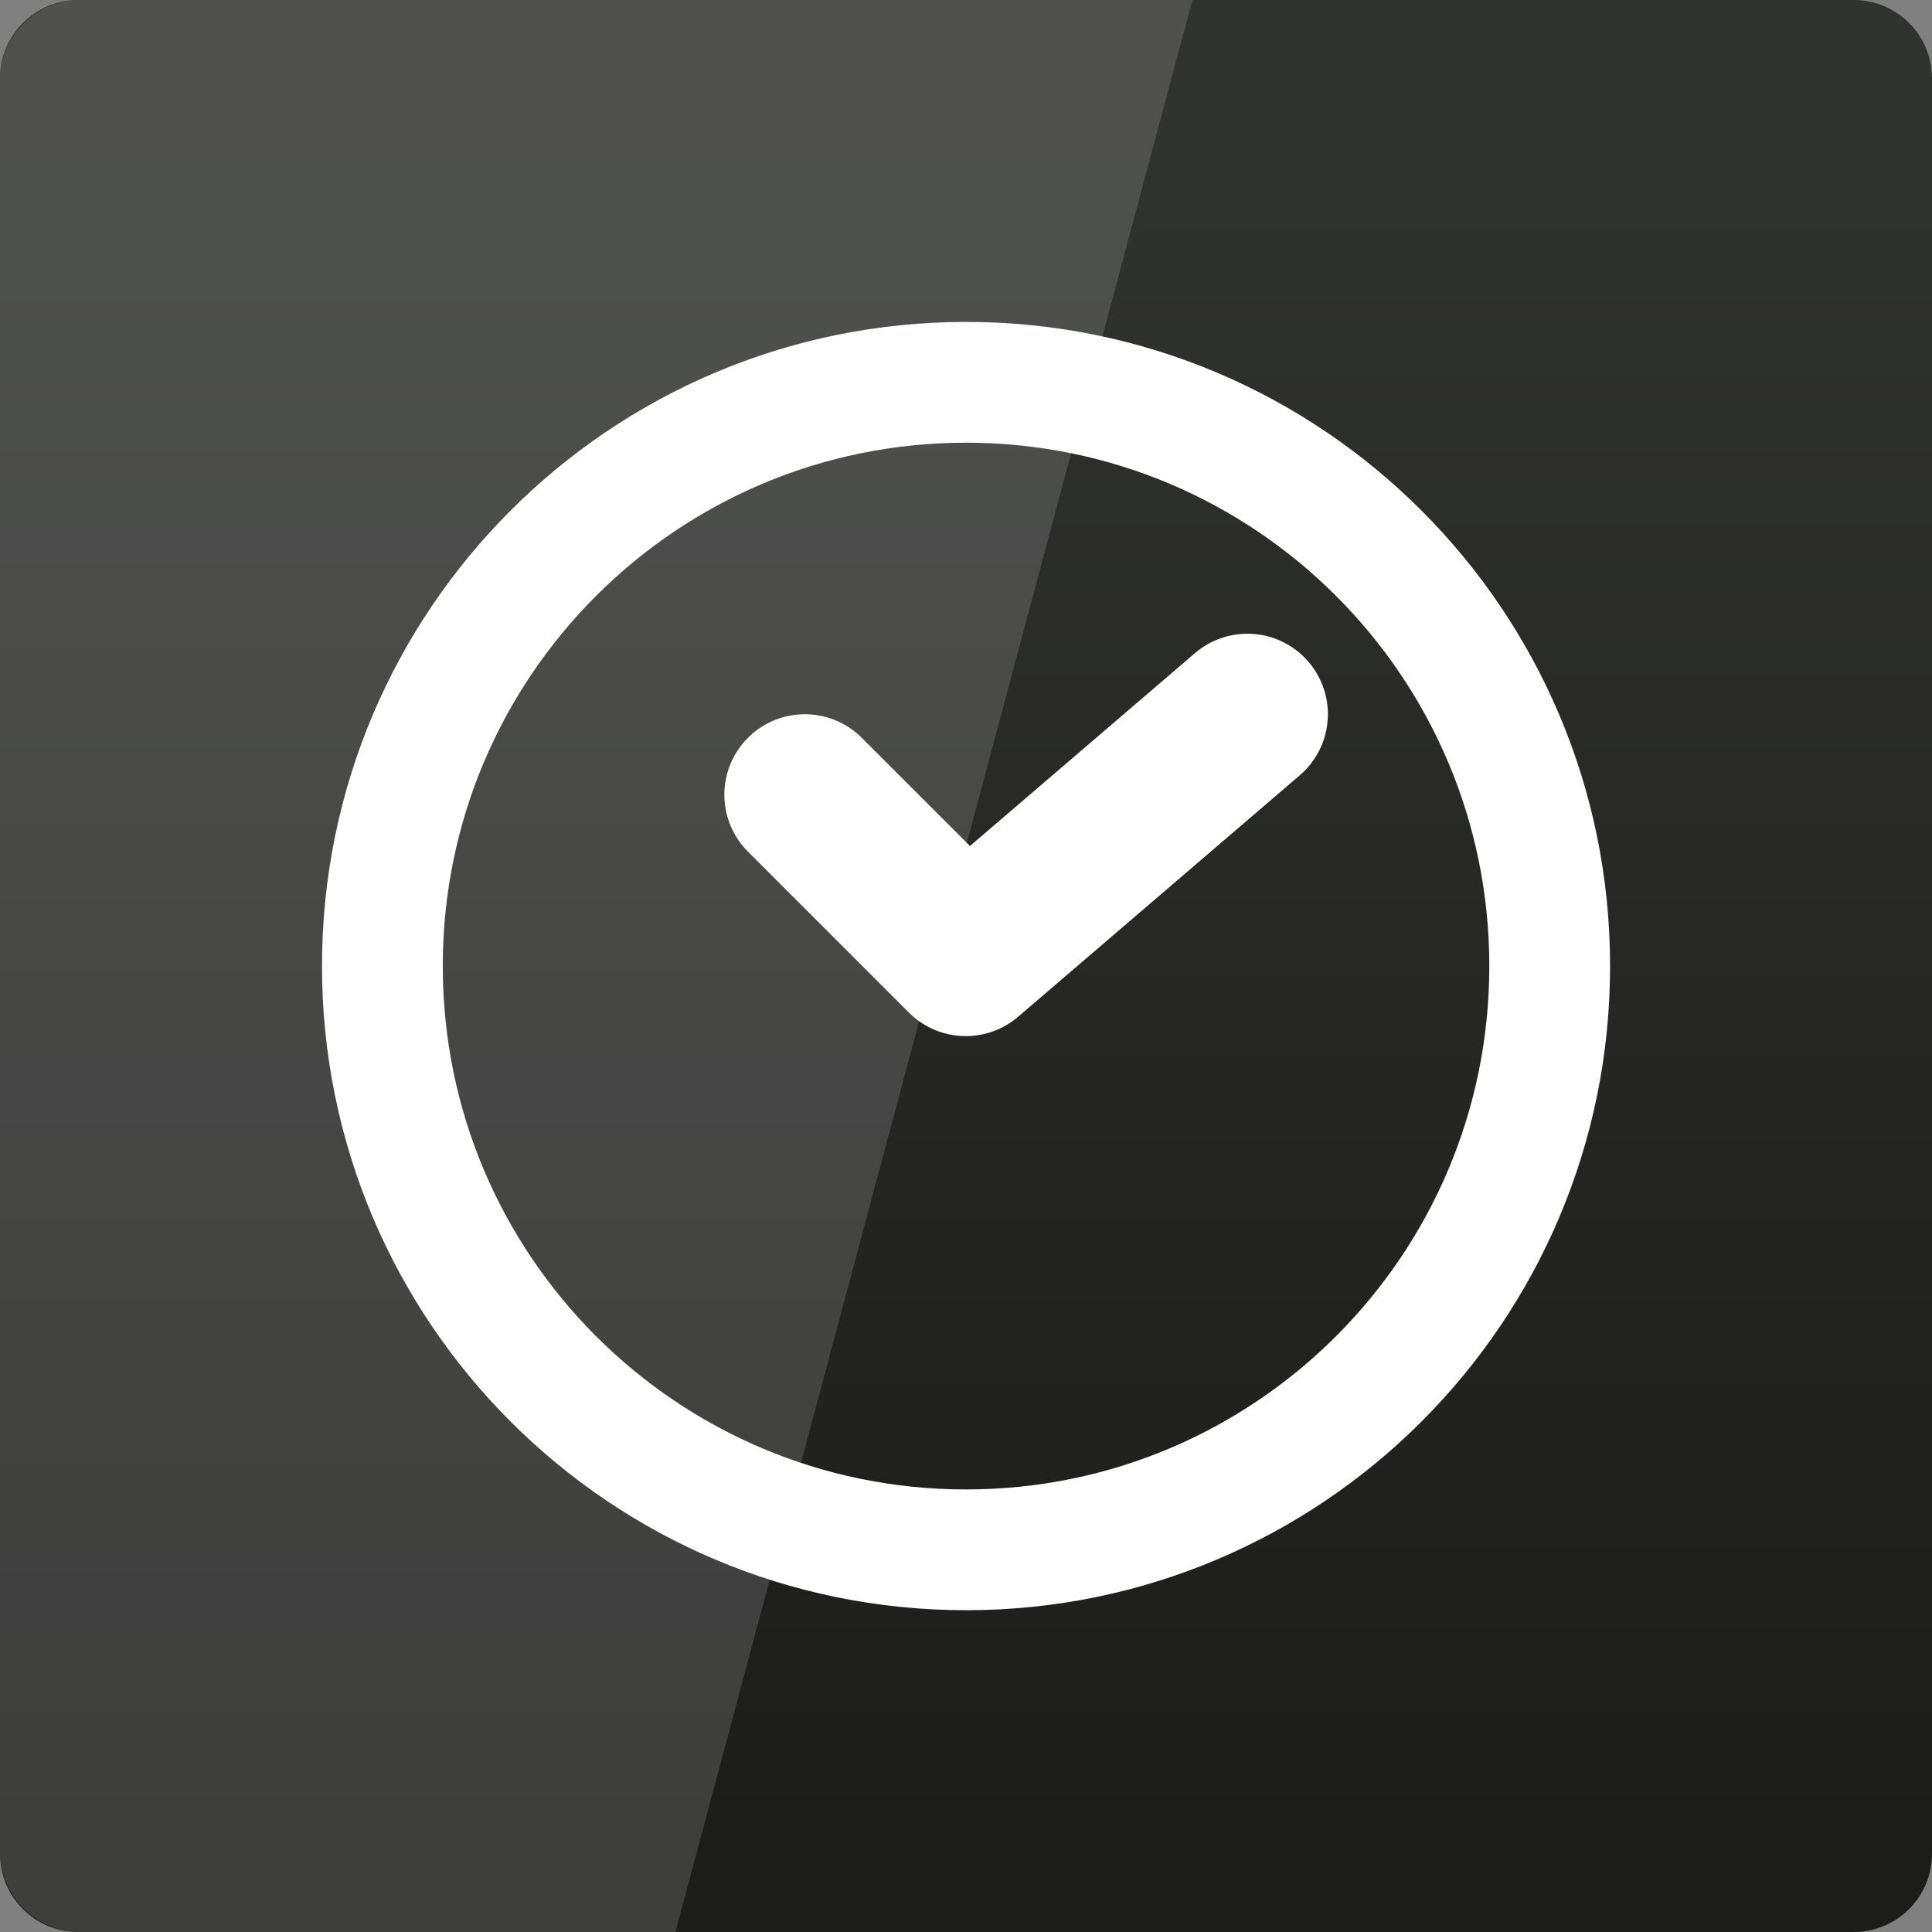 <svg width="64" xmlns="http://www.w3.org/2000/svg" height="64" viewBox="0 0 64 64" xmlns:xlink="http://www.w3.org/1999/xlink">
<rect x="0" y="0" width="64" height="64" fill="#808080" stroke="none"/>
<defs>
<linearGradient gradientTransform="matrix(1.333 0 0 -1.333 0 1403.15)" id="linear0" y1="1007.019" y2="1049.801" gradientUnits="userSpaceOnUse" x2="0">
<stop offset="0" style="stop-color:#1c1c1b"/>
<stop offset="1" style="stop-color:#313330"/>
</linearGradient>
</defs>
<path style="fill:url(#linear0)" d="M 2.594 64 L 61.406 64 C 62.84 64 64 62.84 64 61.406 L 64 2.594 C 64 1.16 62.84 0 61.406 0 L 2.594 0 C 1.16 0 0 1.16 0 2.594 L 0 61.406 C 0 62.84 1.16 64 2.594 64 Z "/>
<g style="stroke:#fff;stroke-linecap:round;fill:none">
<path style="stroke-width:3.684" d="M 28.157 27.544 C 28.16 37.379 20.189 45.351 10.354 45.351 C 0.519 45.351 -7.452 37.379 -7.449 27.544 C -7.452 17.709 0.519 9.738 10.354 9.738 C 20.189 9.738 28.16 17.709 28.157 27.544 Z " transform="matrix(1.086 0 0 1.086 20.757 2.089)"/>
<path style="stroke-linejoin:round;stroke-width:4" d="M 20.001 1024.363 L 24 1028.362 L 30.999 1022.362 " transform="matrix(1.333 0 0 1.333 0 -1339.15)"/>
</g>
<path style="fill:#fff;fill-opacity:.149" d="M 2.668 0 C 1.188 0 0 1.188 0 2.668 L 0 61.332 C 0 62.812 1.188 64 2.668 64 L 22.375 64 L 39.5 0 Z "/>
</svg>
